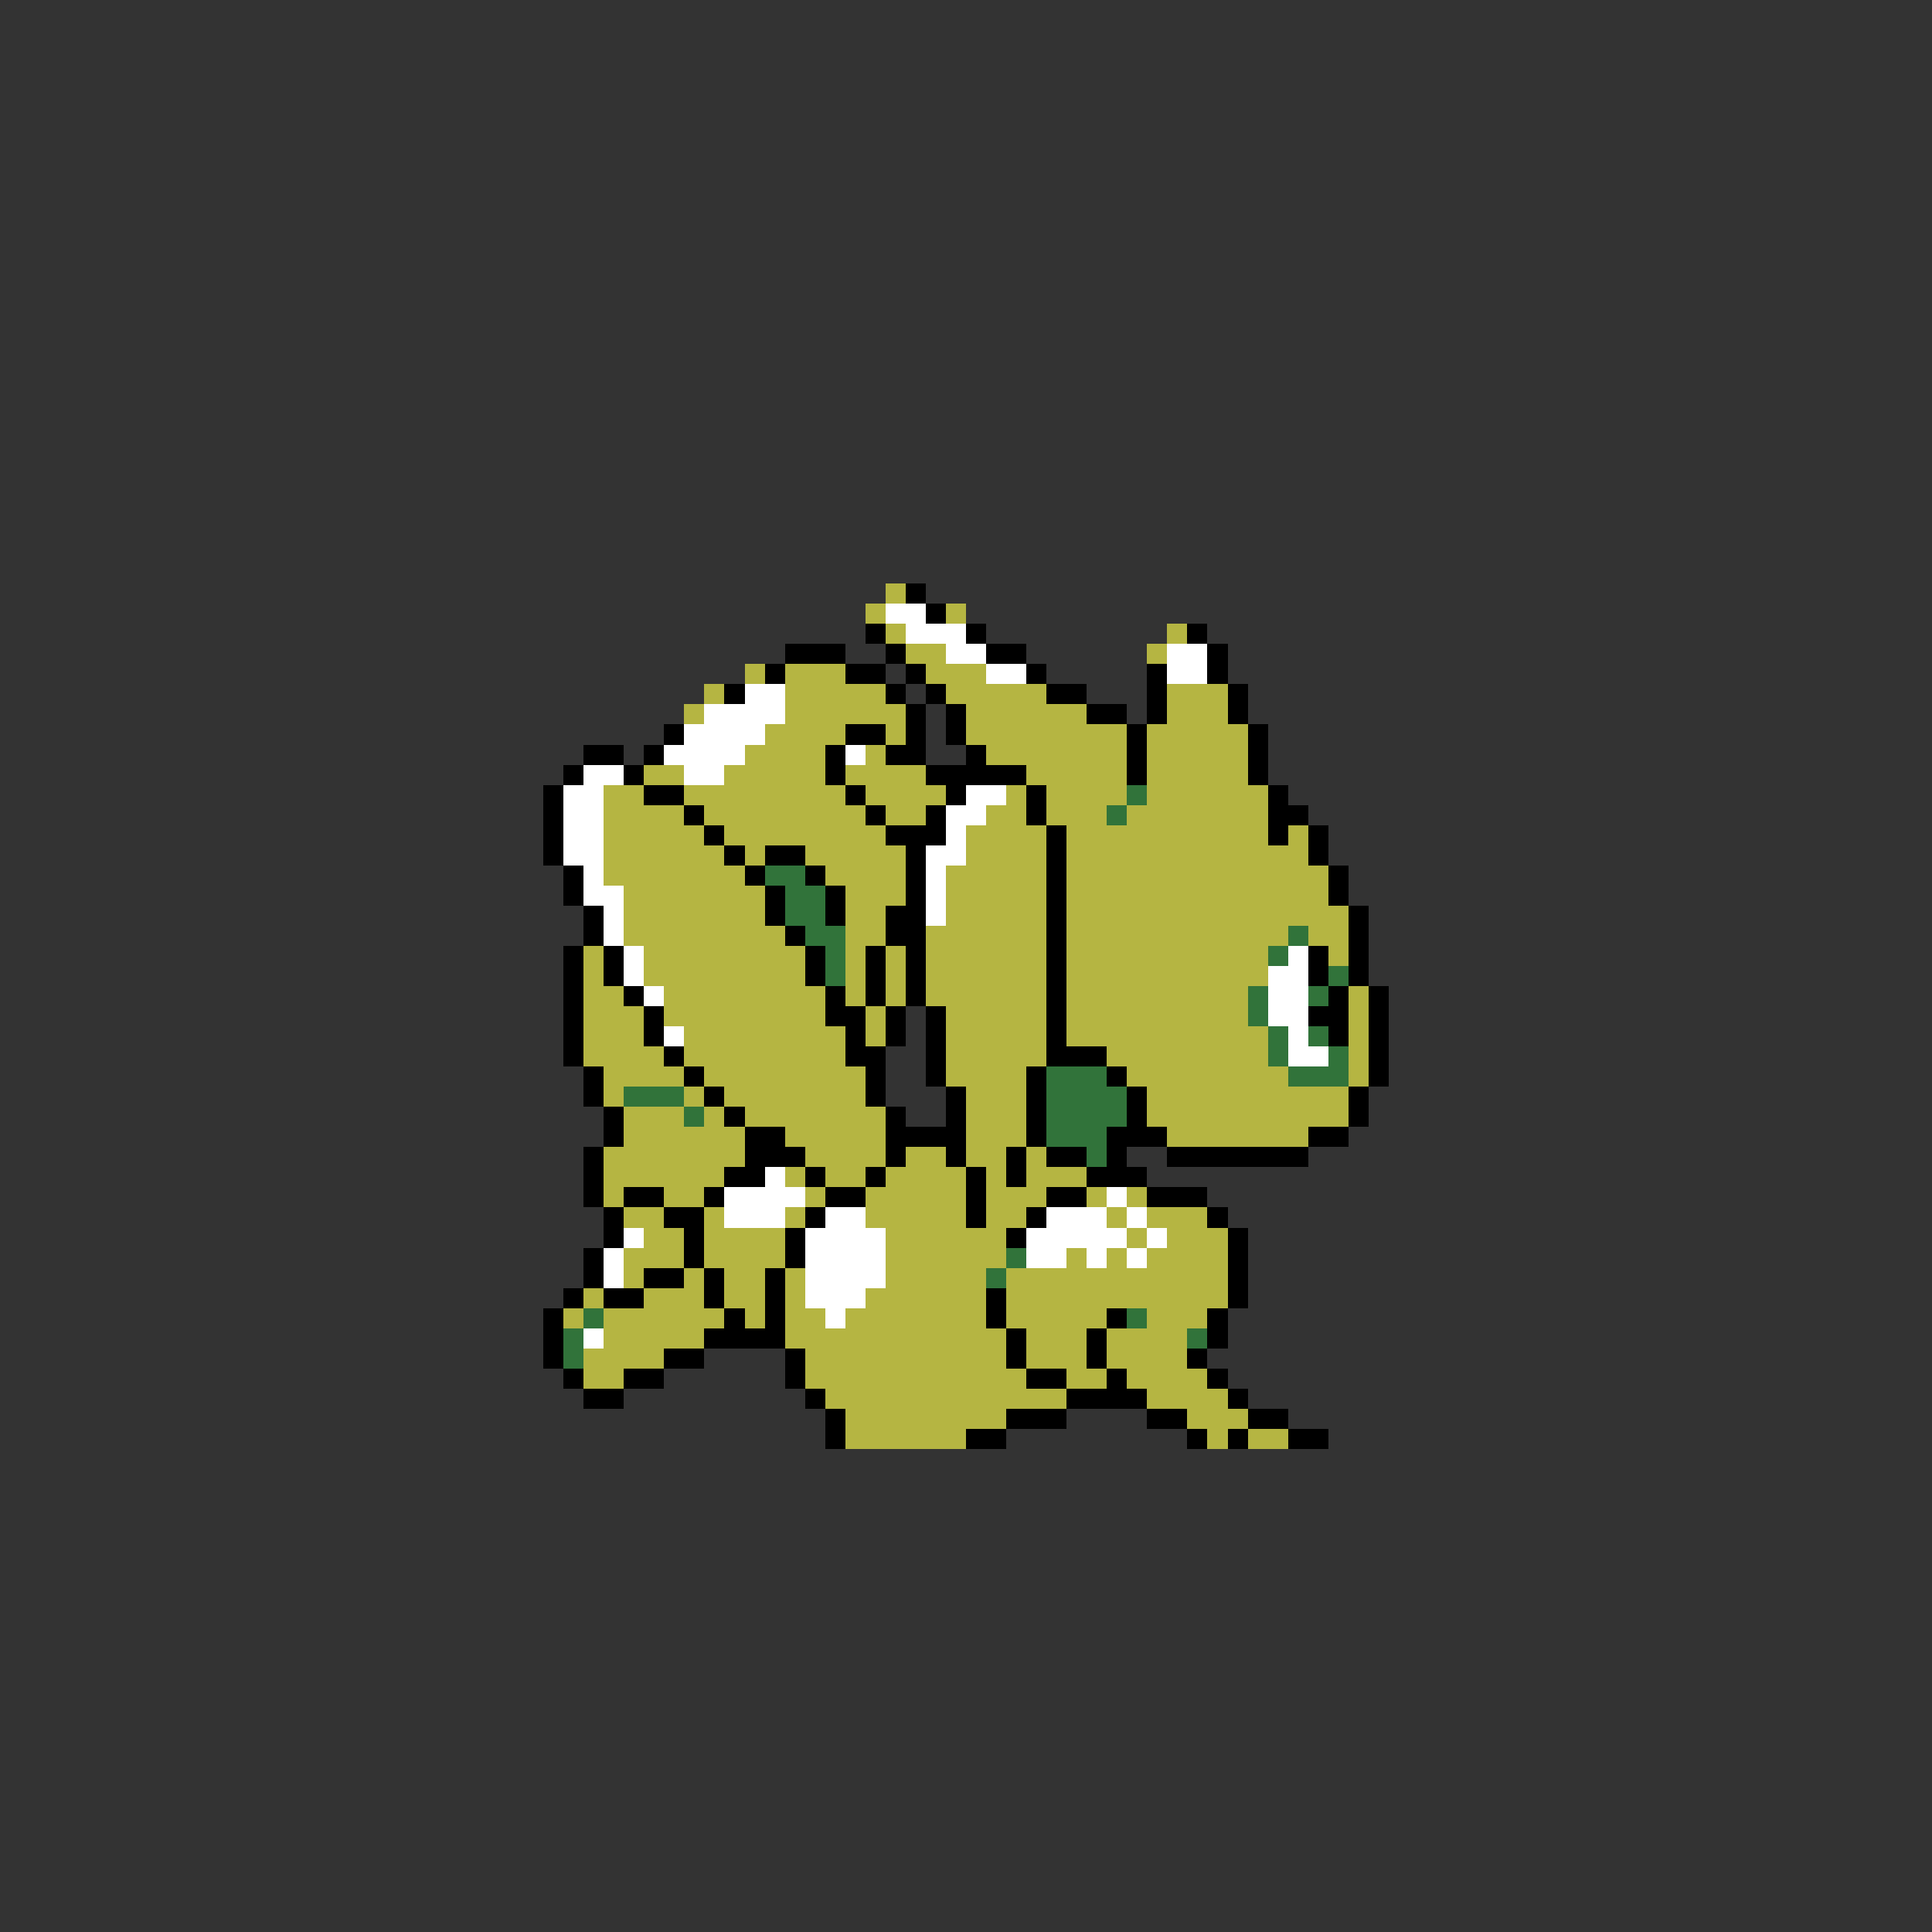 <svg xmlns="http://www.w3.org/2000/svg" viewBox="0 -0.5 96 96" shape-rendering="crispEdges">
<rect x="0" y="-0.5" width="96" height="96" fill="#333333" stroke="none"/>
<path stroke="#b5b542" d="M44 29h1M43 30h1M47 30h1M44 31h1M58 31h1M45 32h2M57 32h1M37 33h1M39 33h3M46 33h3M35 34h1M39 34h5M47 34h5M58 34h3M34 35h1M39 35h6M48 35h6M58 35h3M38 36h4M44 36h1M48 36h8M57 36h5M37 37h4M43 37h1M49 37h7M57 37h5M32 38h2M36 38h5M42 38h4M51 38h5M57 38h5M30 39h2M34 39h8M43 39h4M50 39h1M52 39h4M57 39h6M30 40h4M35 40h8M44 40h2M49 40h2M52 40h3M56 40h7M30 41h5M36 41h8M48 41h4M53 41h10M64 41h1M30 42h6M37 42h1M40 42h5M48 42h4M53 42h12M30 43h7M41 43h4M47 43h5M53 43h13M31 44h7M42 44h3M47 44h5M53 44h13M31 45h7M42 45h2M47 45h5M53 45h14M31 46h8M42 46h2M46 46h6M53 46h11M65 46h2M29 47h1M32 47h8M42 47h1M44 47h1M46 47h6M53 47h10M66 47h1M29 48h1M32 48h8M42 48h1M44 48h1M46 48h6M53 48h10M29 49h2M33 49h8M42 49h1M44 49h1M46 49h6M53 49h9M67 49h1M29 50h3M33 50h8M43 50h1M47 50h5M53 50h9M67 50h1M29 51h3M34 51h8M43 51h1M47 51h5M53 51h10M67 51h1M29 52h4M34 52h8M47 52h5M55 52h8M67 52h1M30 53h4M35 53h8M47 53h4M56 53h8M67 53h1M30 54h1M34 54h1M36 54h7M48 54h3M57 54h10M31 55h3M35 55h1M37 55h7M48 55h3M57 55h10M31 56h6M39 56h5M48 56h3M58 56h7M30 57h7M40 57h4M45 57h2M48 57h2M51 57h1M30 58h6M39 58h1M41 58h2M44 58h4M49 58h1M51 58h3M30 59h1M33 59h2M40 59h1M43 59h5M49 59h3M54 59h1M56 59h1M31 60h2M35 60h1M39 60h1M43 60h5M49 60h2M55 60h1M57 60h3M32 61h2M35 61h4M44 61h6M56 61h1M58 61h3M31 62h3M35 62h4M44 62h6M53 62h1M55 62h1M57 62h4M31 63h1M34 63h1M36 63h2M39 63h1M44 63h5M50 63h11M29 64h1M32 64h3M36 64h2M39 64h1M43 64h6M50 64h11M28 65h1M30 65h6M37 65h1M39 65h2M42 65h7M50 65h5M57 65h3M30 66h5M39 66h11M51 66h3M55 66h4M29 67h4M40 67h10M51 67h3M55 67h4M29 68h2M40 68h11M53 68h2M56 68h4M41 69h12M57 69h4M42 70h8M59 70h3M42 71h6M60 71h1M62 71h2" />
<path stroke="#000000" d="M45 29h1M46 30h1M43 31h1M48 31h1M59 31h1M39 32h3M44 32h1M49 32h2M60 32h1M38 33h1M42 33h2M45 33h1M51 33h1M57 33h1M60 33h1M36 34h1M44 34h1M46 34h1M52 34h2M57 34h1M61 34h1M45 35h1M47 35h1M54 35h2M57 35h1M61 35h1M33 36h1M42 36h2M45 36h1M47 36h1M56 36h1M62 36h1M29 37h2M32 37h1M41 37h1M44 37h2M48 37h1M56 37h1M62 37h1M28 38h1M31 38h1M41 38h1M46 38h5M56 38h1M62 38h1M27 39h1M32 39h2M42 39h1M47 39h1M51 39h1M63 39h1M27 40h1M34 40h1M43 40h1M46 40h1M51 40h1M63 40h2M27 41h1M35 41h1M44 41h3M52 41h1M63 41h1M65 41h1M27 42h1M36 42h1M38 42h2M45 42h1M52 42h1M65 42h1M28 43h1M37 43h1M40 43h1M45 43h1M52 43h1M66 43h1M28 44h1M38 44h1M41 44h1M45 44h1M52 44h1M66 44h1M29 45h1M38 45h1M41 45h1M44 45h2M52 45h1M67 45h1M29 46h1M39 46h1M44 46h2M52 46h1M67 46h1M28 47h1M30 47h1M40 47h1M43 47h1M45 47h1M52 47h1M65 47h1M67 47h1M28 48h1M30 48h1M40 48h1M43 48h1M45 48h1M52 48h1M65 48h1M67 48h1M28 49h1M31 49h1M41 49h1M43 49h1M45 49h1M52 49h1M66 49h1M68 49h1M28 50h1M32 50h1M41 50h2M44 50h1M46 50h1M52 50h1M65 50h2M68 50h1M28 51h1M32 51h1M42 51h1M44 51h1M46 51h1M52 51h1M66 51h1M68 51h1M28 52h1M33 52h1M42 52h2M46 52h1M52 52h3M68 52h1M29 53h1M34 53h1M43 53h1M46 53h1M51 53h1M55 53h1M68 53h1M29 54h1M35 54h1M43 54h1M47 54h1M51 54h1M56 54h1M67 54h1M30 55h1M36 55h1M44 55h1M47 55h1M51 55h1M56 55h1M67 55h1M30 56h1M37 56h2M44 56h4M51 56h1M55 56h3M65 56h2M29 57h1M37 57h3M44 57h1M47 57h1M50 57h1M52 57h2M55 57h1M58 57h7M29 58h1M36 58h2M40 58h1M43 58h1M48 58h1M50 58h1M54 58h3M29 59h1M31 59h2M35 59h1M41 59h2M48 59h1M52 59h2M57 59h3M30 60h1M33 60h2M40 60h1M48 60h1M51 60h1M60 60h1M30 61h1M34 61h1M39 61h1M50 61h1M61 61h1M29 62h1M34 62h1M39 62h1M61 62h1M29 63h1M32 63h2M35 63h1M38 63h1M61 63h1M28 64h1M30 64h2M35 64h1M38 64h1M49 64h1M61 64h1M27 65h1M36 65h1M38 65h1M49 65h1M55 65h1M60 65h1M27 66h1M35 66h4M50 66h1M54 66h1M60 66h1M27 67h1M33 67h2M39 67h1M50 67h1M54 67h1M59 67h1M28 68h1M31 68h2M39 68h1M51 68h2M55 68h1M60 68h1M29 69h2M40 69h1M53 69h4M61 69h1M41 70h1M50 70h3M57 70h2M62 70h2M41 71h1M48 71h2M59 71h1M61 71h1M64 71h2" />
<path stroke="#ffffff" d="M44 30h2M45 31h3M47 32h2M58 32h2M49 33h2M58 33h2M37 34h2M35 35h4M34 36h4M33 37h4M42 37h1M29 38h2M34 38h2M28 39h2M48 39h2M28 40h2M47 40h2M28 41h2M47 41h1M28 42h2M46 42h2M29 43h1M46 43h1M29 44h2M46 44h1M30 45h1M46 45h1M30 46h1M31 47h1M64 47h1M31 48h1M63 48h2M32 49h1M63 49h2M63 50h2M33 51h1M64 51h1M64 52h2M38 58h1M36 59h4M55 59h1M36 60h3M41 60h2M52 60h3M56 60h1M31 61h1M40 61h4M51 61h5M57 61h1M30 62h1M40 62h4M51 62h2M54 62h1M56 62h1M30 63h1M40 63h4M40 64h3M41 65h1M29 66h1" />
<path stroke="#31733a" d="M56 39h1M55 40h1M38 43h2M39 44h2M39 45h2M40 46h2M64 46h1M41 47h1M63 47h1M41 48h1M66 48h1M62 49h1M65 49h1M62 50h1M63 51h1M65 51h1M63 52h1M66 52h1M52 53h3M64 53h3M31 54h3M52 54h4M34 55h1M52 55h4M52 56h3M54 57h1M50 62h1M49 63h1M29 65h1M56 65h1M28 66h1M59 66h1M28 67h1" />
</svg>